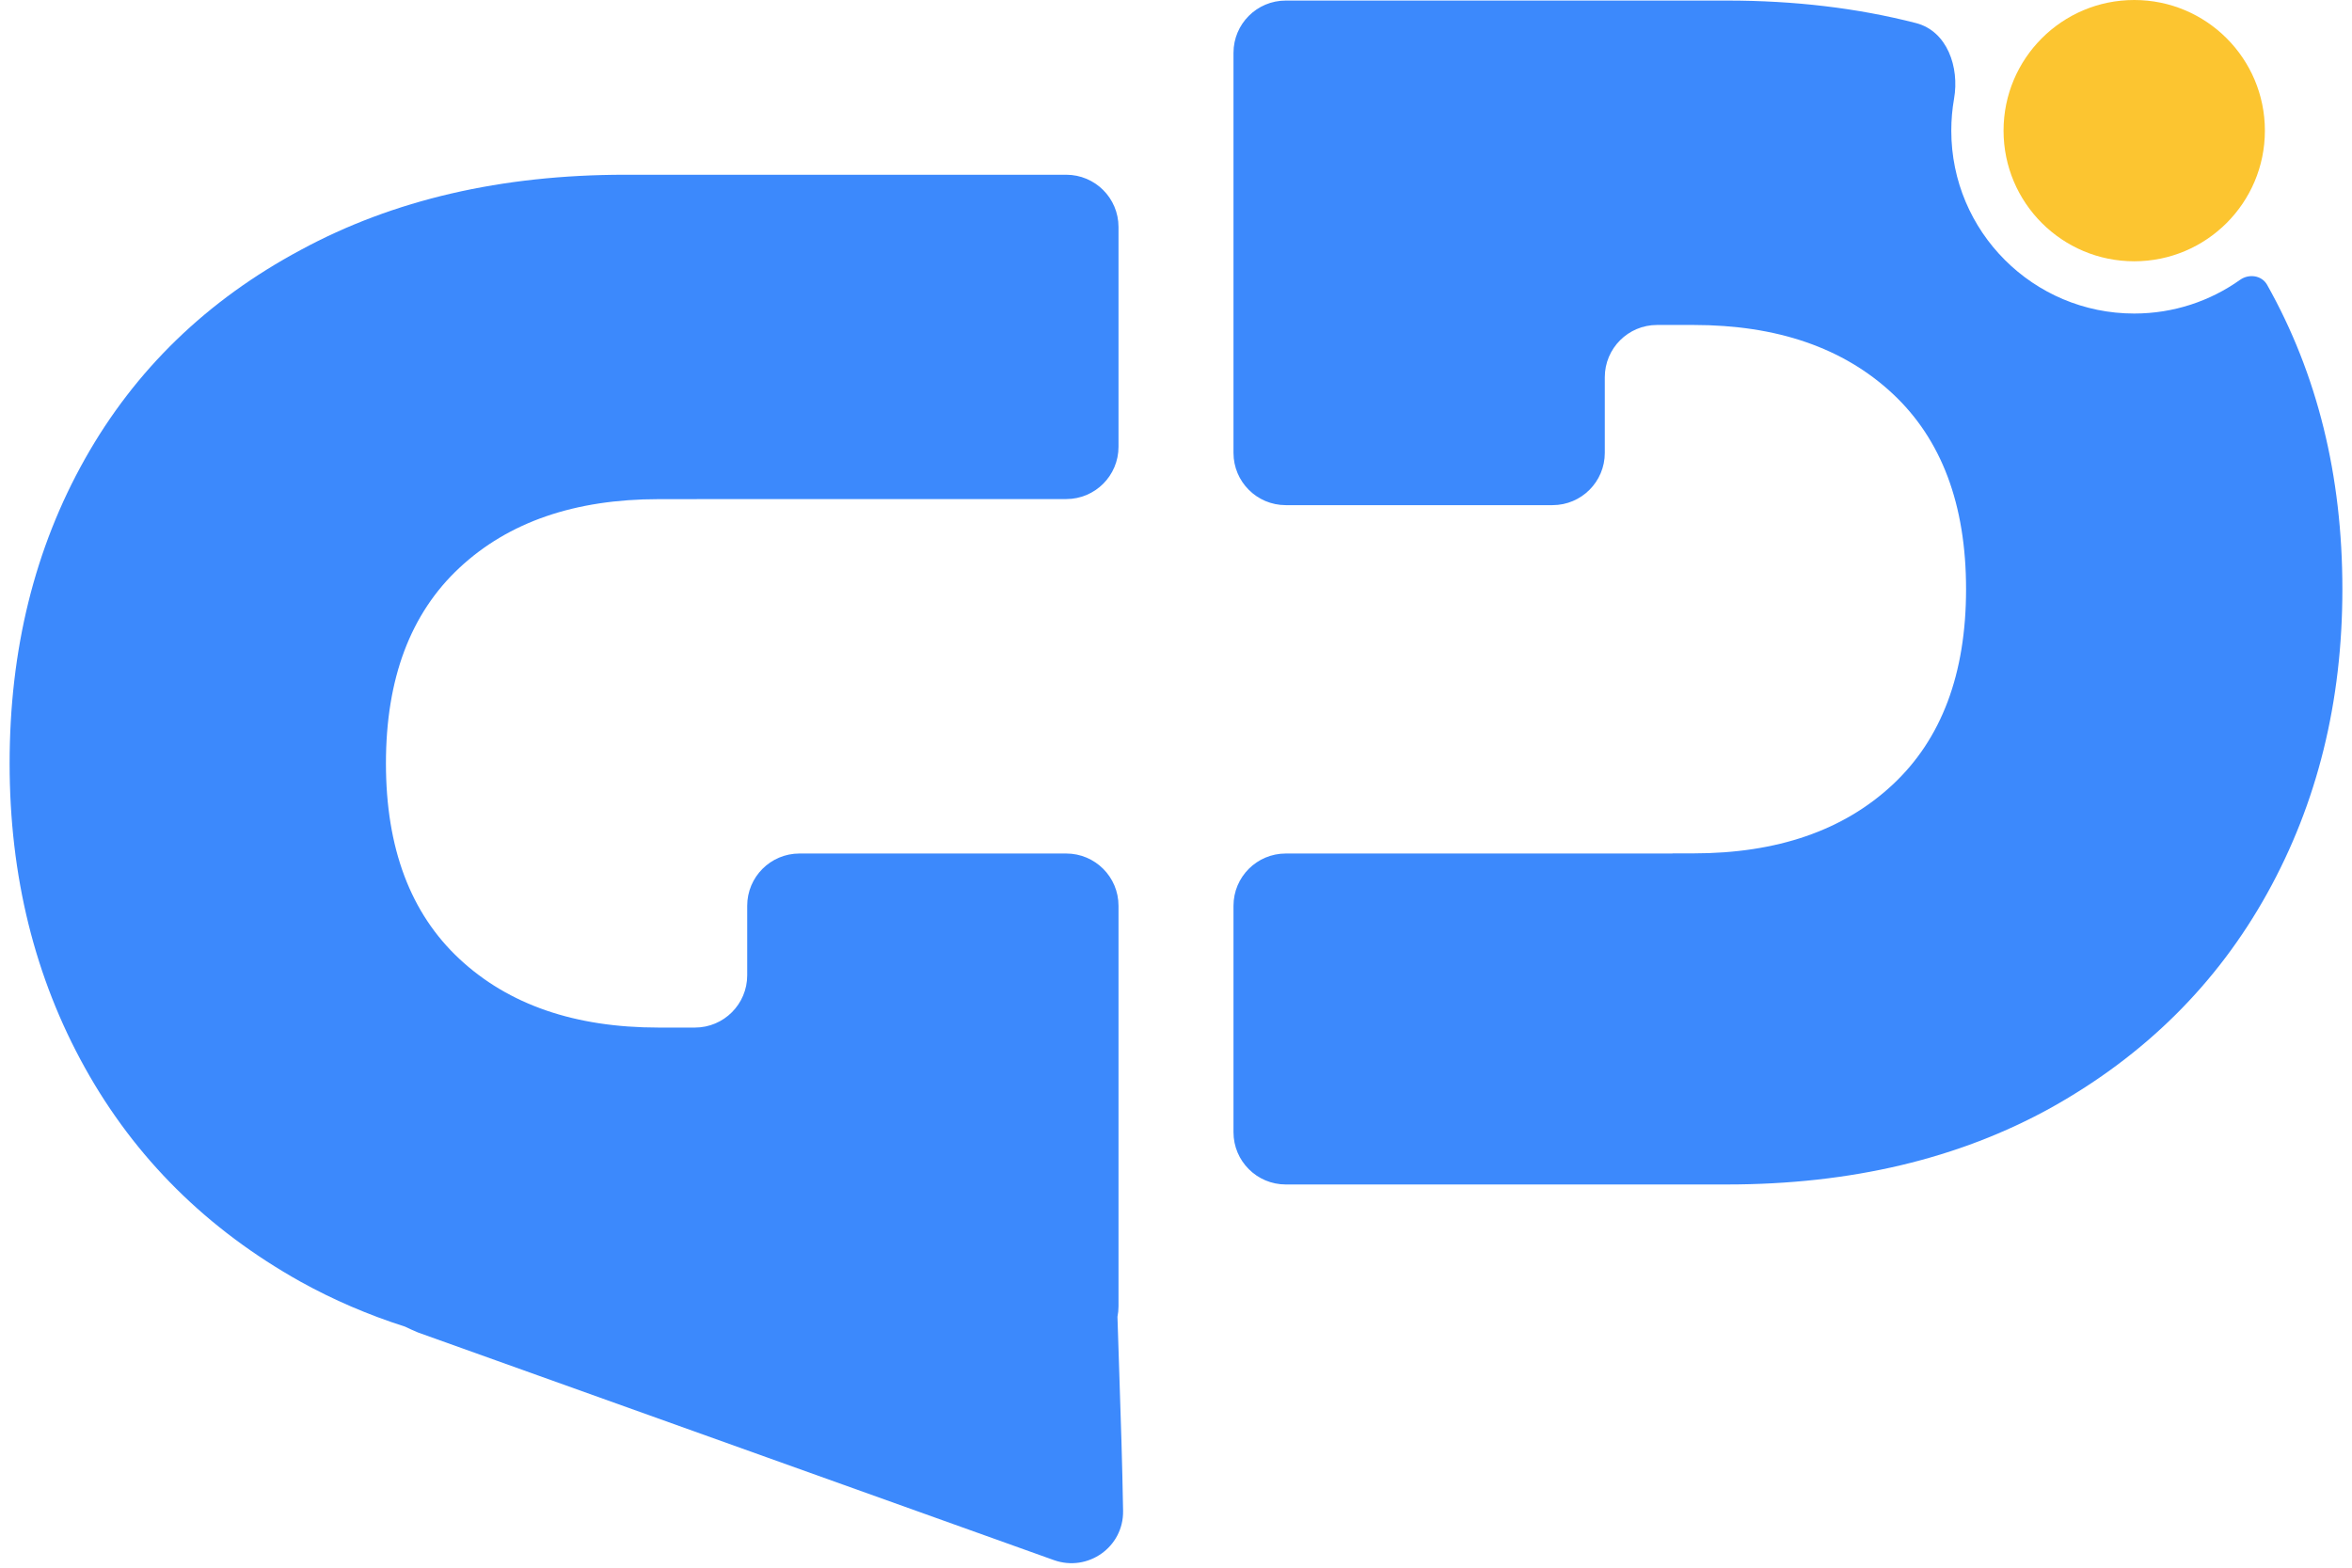 <svg width="135" height="90" viewBox="0 0 135 90" fill="none" xmlns="http://www.w3.org/2000/svg">
<path fill-rule="evenodd" clip-rule="evenodd" d="M35.88 10.032C28.776 10.032 22.568 11.472 17.256 14.352C11.88 17.232 7.752 21.232 4.872 26.352C1.992 31.472 0.552 37.296 0.552 43.824C0.552 50.288 1.992 56.112 4.872 61.296C7.752 66.48 11.88 70.576 17.256 73.584C19.141 74.629 21.139 75.488 23.25 76.162C23.47 76.27 23.719 76.382 24 76.5L28.5 78.111L60.489 89.564C62.443 90.263 64.498 88.814 64.463 86.738C64.417 84.005 64.334 81.502 64.25 79C64.212 77.873 64.175 76.745 64.14 75.597C64.179 75.404 64.2 75.204 64.2 75V52C64.2 50.343 62.857 49 61.2 49H45.888C44.231 49 42.888 50.343 42.888 52V55.992C42.888 57.649 41.545 58.992 39.888 58.992H37.8C33 58.992 29.192 57.68 26.376 55.056C23.56 52.432 22.152 48.688 22.152 43.824C22.152 38.96 23.56 35.216 26.376 32.592C29.192 29.968 33 28.656 37.8 28.656H39.998C39.999 28.656 40 28.655 40 28.653C40 28.652 40.001 28.651 40.002 28.651H61.2C62.857 28.651 64.2 27.308 64.2 25.651V13.032C64.2 11.375 62.857 10.032 61.2 10.032H35.88Z" fill="#3C89FC"/>
<path d="M122.5 18C124.763 18 126.86 17.284 128.574 16.066C129.086 15.702 129.82 15.805 130.128 16.352V16.352C133.008 21.472 134.448 27.296 134.448 33.824C134.448 40.288 133.008 46.112 130.128 51.296C127.248 56.48 123.12 60.576 117.744 63.584C112.432 66.528 106.224 68 99.12 68H73.8C72.143 68 70.8 66.657 70.8 65V52C70.8 50.343 72.143 49 73.8 49H95.996C95.998 49 96 48.998 96 48.996V48.996C96 48.994 96.002 48.992 96.004 48.992H97.2C102 48.992 105.808 47.68 108.624 45.056C111.44 42.432 112.848 38.688 112.848 33.824C112.848 28.96 111.44 25.216 108.624 22.592C105.808 19.968 102 18.656 97.2 18.656H95.112C93.455 18.656 92.112 19.999 92.112 21.656V26C92.112 27.657 90.769 29 89.112 29H73.8C72.143 29 70.8 27.657 70.8 26V3.032C70.8 1.375 72.143 0.032 73.8 0.032H99.12C103.005 0.032 106.622 0.463 109.972 1.324C111.762 1.785 112.478 3.852 112.158 5.672C112.054 6.266 112 6.877 112 7.5C112 13.299 116.701 18 122.5 18Z" fill="#3C89FC"/>
<circle cx="122.5" cy="7.5" r="7.5" fill="#FCC530"/>
</svg>
